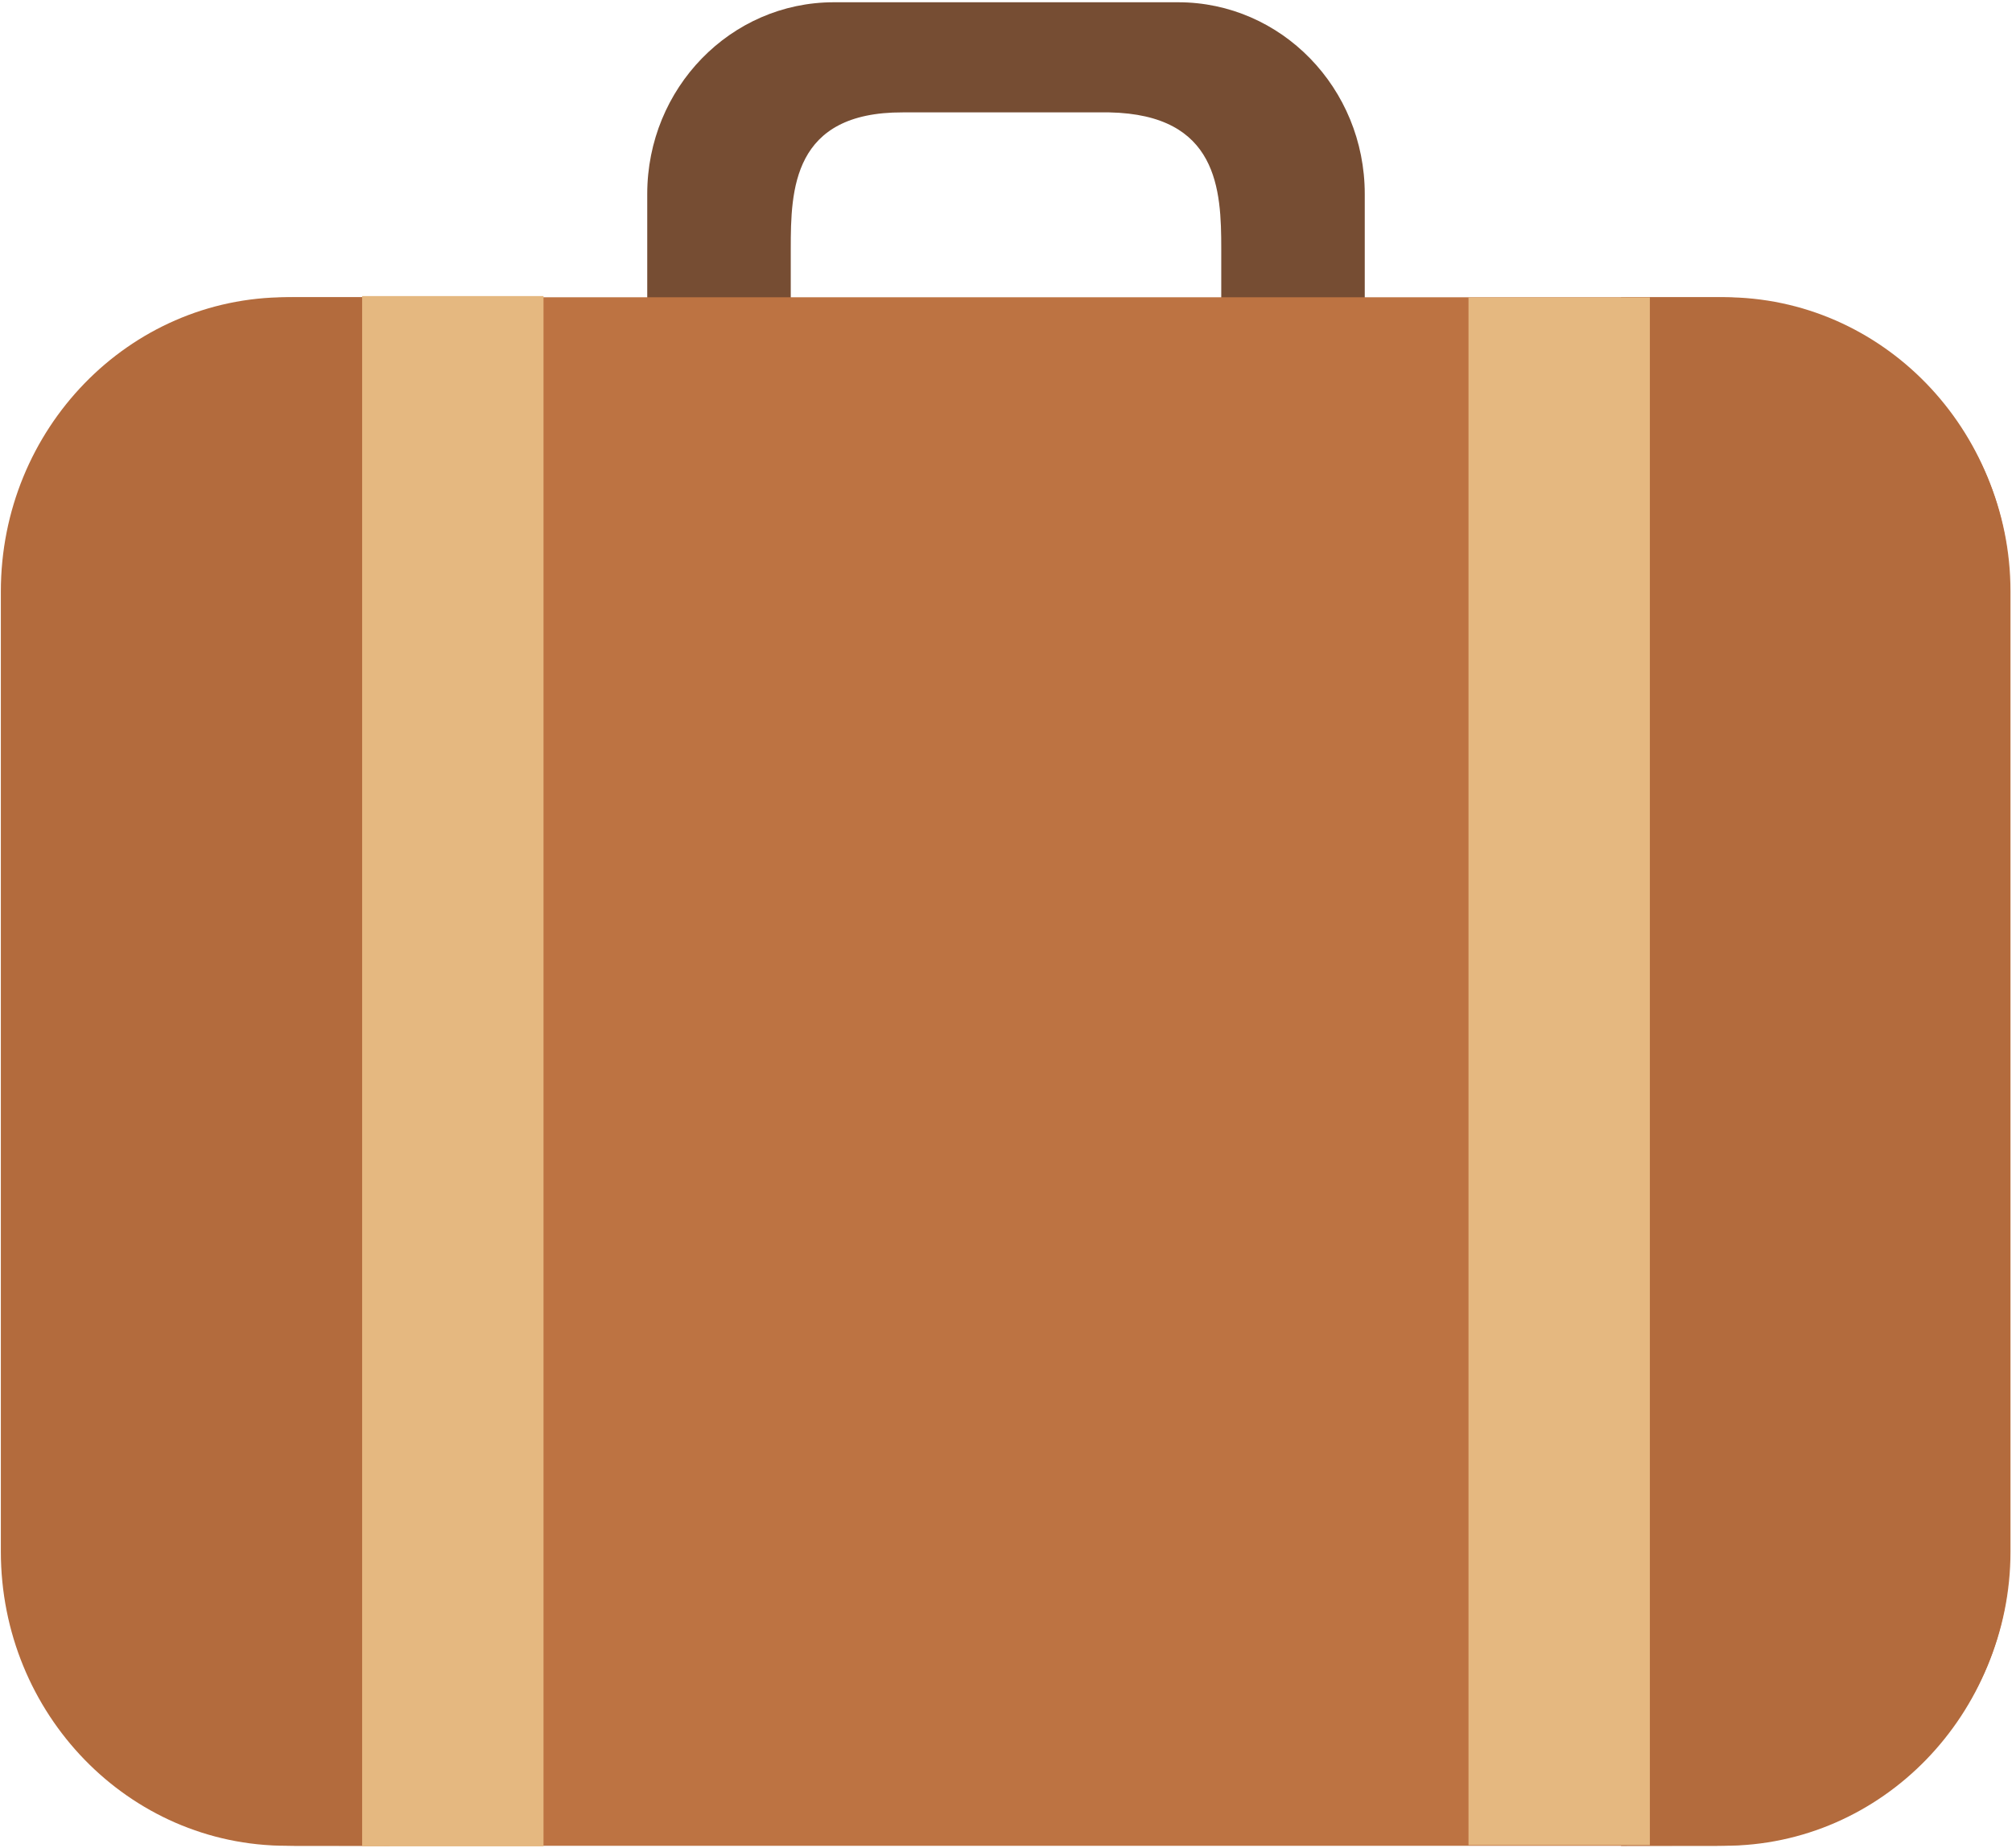 <?xml version="1.0" encoding="UTF-8" standalone="no"?>
<!DOCTYPE svg PUBLIC "-//W3C//DTD SVG 1.1//EN" "http://www.w3.org/Graphics/SVG/1.1/DTD/svg11.dtd">
<svg width="100%" height="100%" viewBox="0 0 808 742" version="1.1" xmlns="http://www.w3.org/2000/svg" xmlns:xlink="http://www.w3.org/1999/xlink" xml:space="preserve" style="fill-rule:evenodd;clip-rule:evenodd;stroke-linejoin:round;stroke-miterlimit:1.414;">
    <g id="Suitcase">
        <g transform="matrix(1,0,0,1,0.255,0)">
            <path d="M362.251,45.129L445.243,45.129C489,46 490.189,76.278 490.189,99.901L490.189,239.436C490.189,263.058 470.063,282.206 445.243,282.206L362.251,282.206C337.426,282.206 317.305,263.058 317.305,239.436L317.305,99.901C317.305,76.278 318,45 362.251,45.129ZM334.594,0.909C293.214,0.909 259.671,35.375 259.671,77.895L259.671,323.661C259.671,366.18 293.214,400.648 334.594,400.648L472.899,400.648C514.278,400.648 547.818,366.18 547.818,323.661L547.818,77.895C547.818,35.375 514.278,0.909 472.899,0.909L334.594,0.909Z" style="fill:rgb(118,77,51);fill-rule:nonzero;"/>
        </g>
        <g transform="matrix(1,0,0,1,0.264,0)">
            <path d="M807.139,237.508C807.139,172.301 754.2,119.362 688.993,119.362L118.479,119.362C53.272,119.362 0.333,172.301 0.333,237.508L0.333,623.035C0.333,688.241 53.272,741.18 118.479,741.18L688.993,741.18C754.2,741.18 807.139,688.241 807.139,623.035L807.139,237.508Z" style="fill:rgb(189,115,66);"/>
        </g>
        <path d="M115.031,119.353C51.689,119.353 0.344,172.247 0.344,237.498L0.344,623.025C0.344,688.275 51.689,741.17 115.031,741.17L156.5,741.219L156.5,119.358L115.031,119.353Z" style="fill:rgb(179,107,61);fill-rule:nonzero;"/>
        <path d="M692.465,119.353C755.808,119.353 807.152,172.247 807.152,237.498L807.152,623.025C807.152,688.275 755.808,741.17 692.465,741.17L650.995,741.219L650.995,119.358L692.465,119.353Z" style="fill:rgb(179,107,61);fill-rule:nonzero;"/>
        <g transform="matrix(1,0,0,1,-3.098,0)">
            <rect x="592.834" y="119.409" width="72.836" height="621.501" style="fill:rgb(229,184,128);fill-rule:nonzero;"/>
            <rect x="148.526" y="118.883" width="72.837" height="622.5" style="fill:rgb(229,184,128);fill-rule:nonzero;"/>
        </g>
    </g>
</svg>
